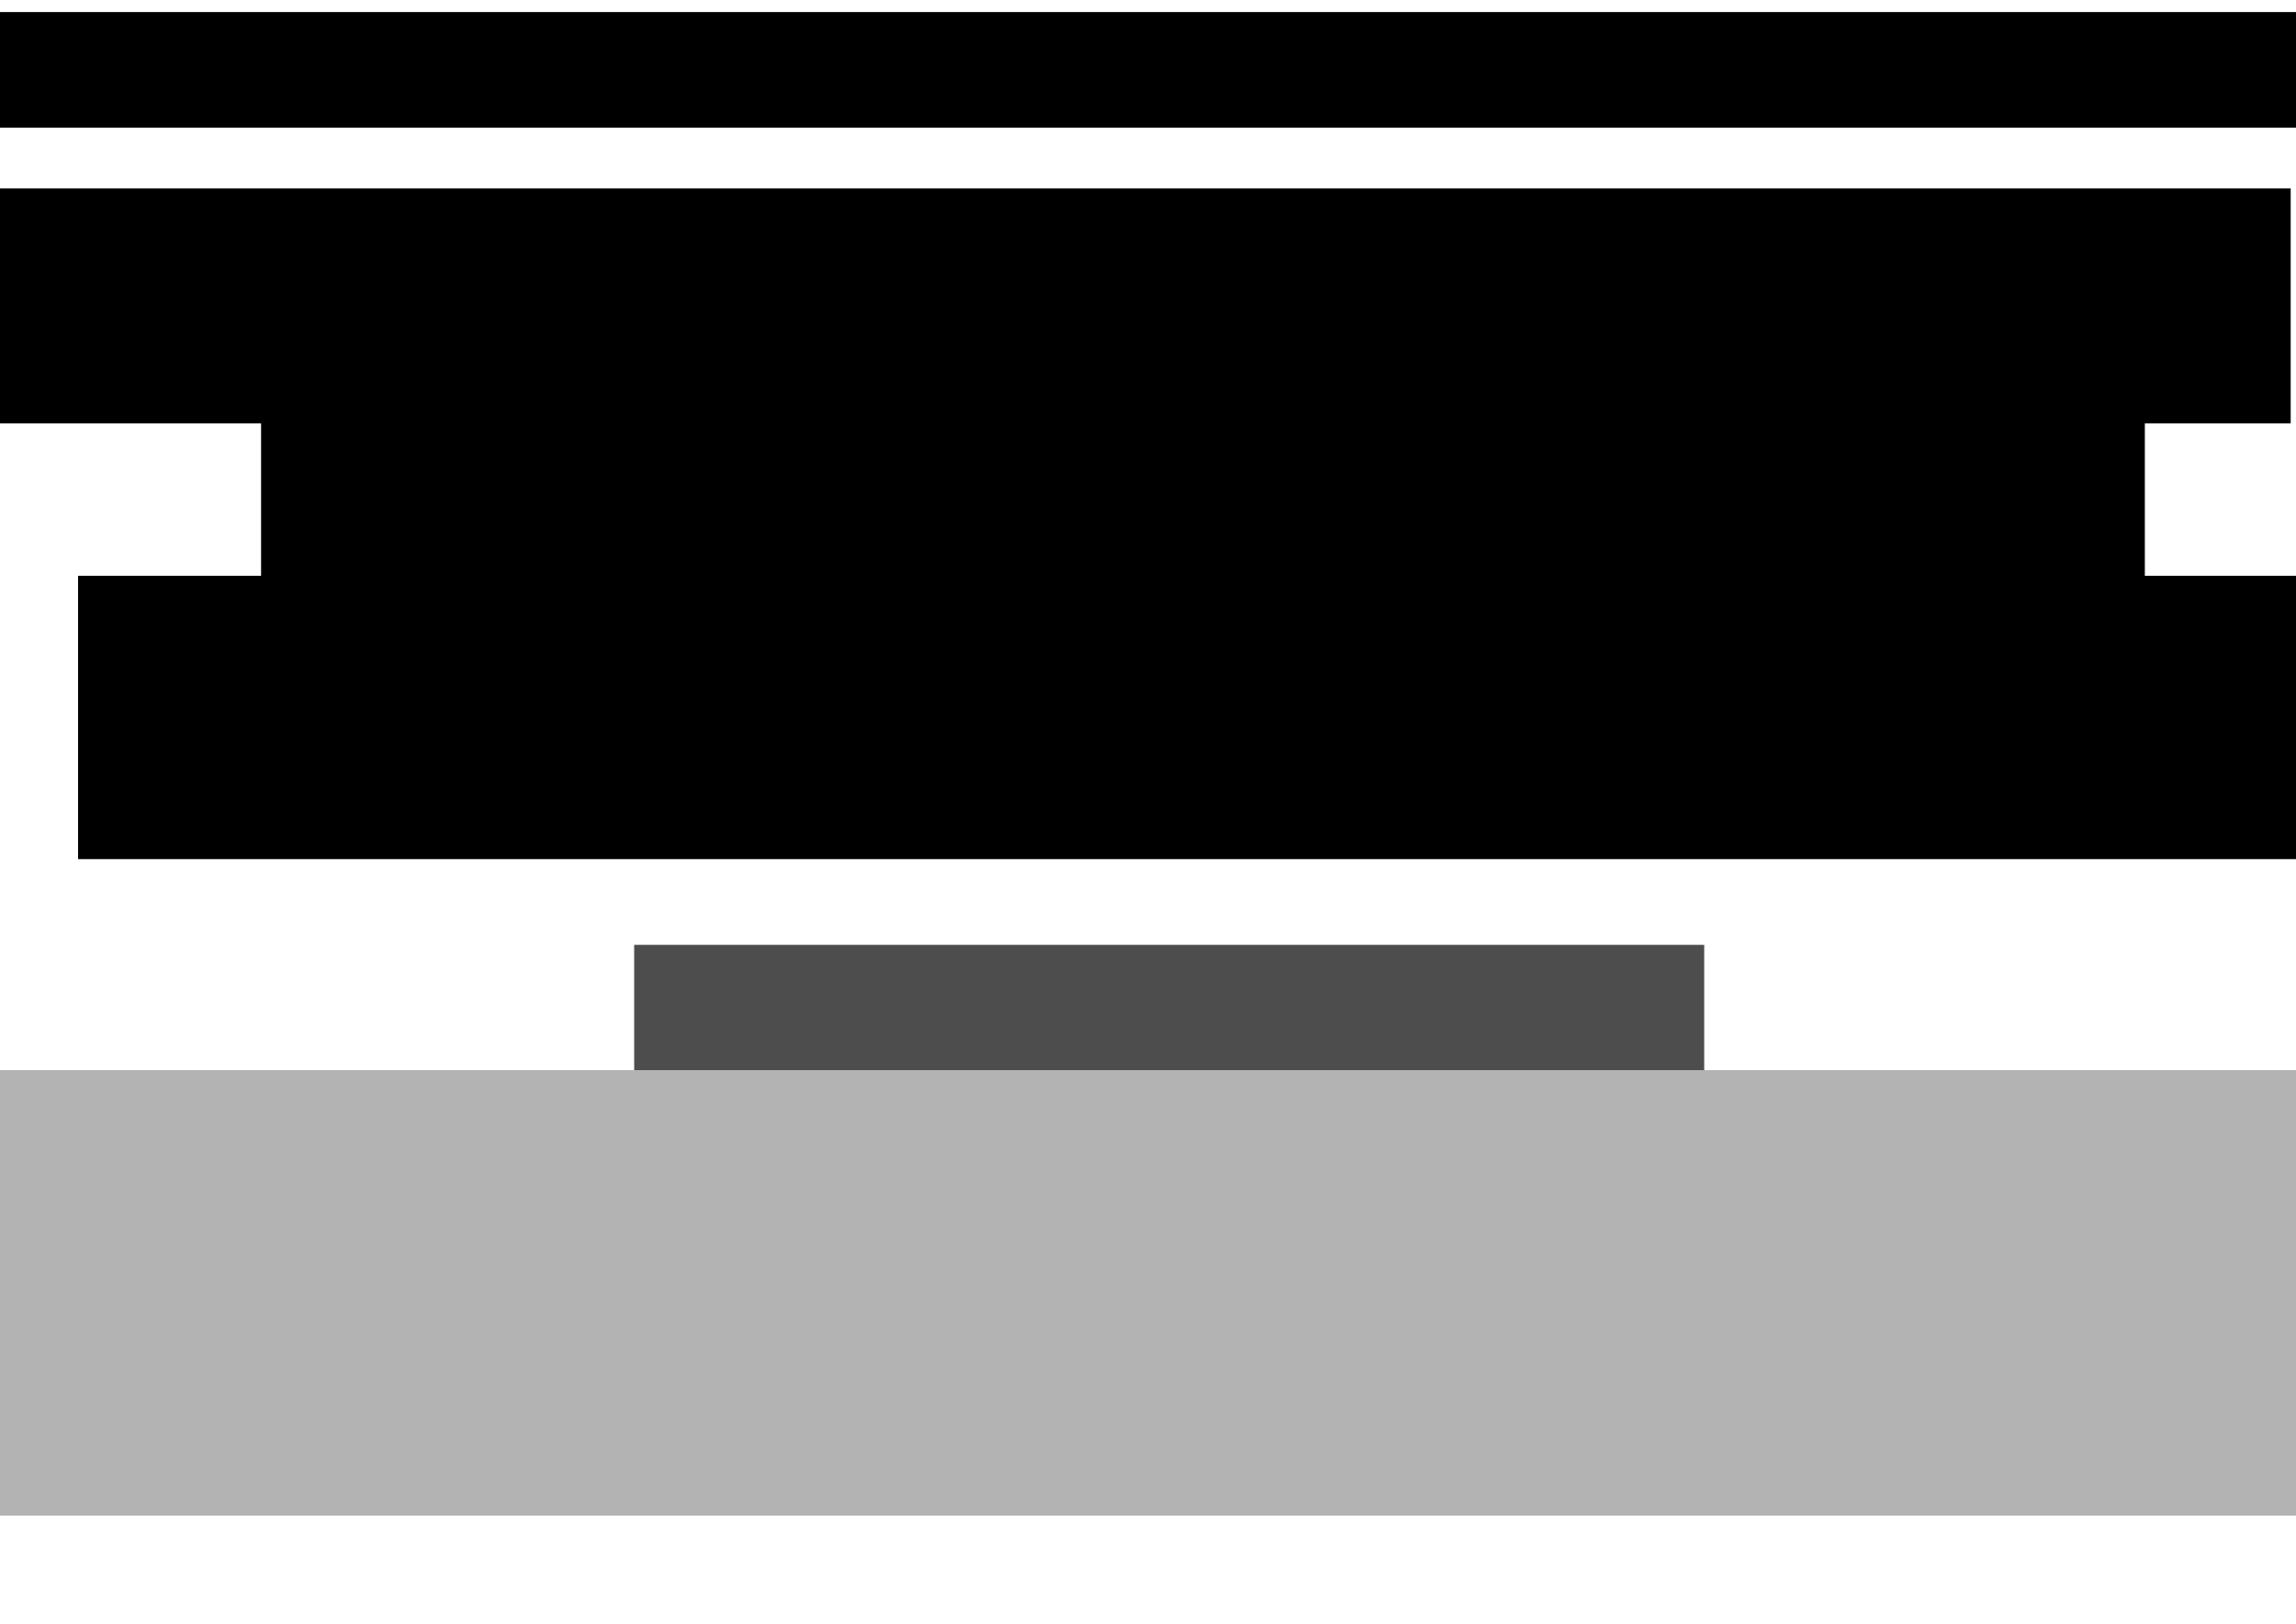 <?xml version="1.0" encoding="UTF-8" standalone="no"?>
<!-- Created with Inkscape (http://www.inkscape.org/) -->

<svg
   xmlns:dc="http://purl.org/dc/elements/1.1/"
   xmlns:cc="http://creativecommons.org/ns#"
   xmlns:rdf="http://www.w3.org/1999/02/22-rdf-syntax-ns#"
   xmlns:svg="http://www.w3.org/2000/svg"
   xmlns="http://www.w3.org/2000/svg"
   xmlns:sodipodi="http://sodipodi.sourceforge.net/DTD/sodipodi-0.dtd"
   xmlns:inkscape="http://www.inkscape.org/namespaces/inkscape"
   version="1.2"
   width="1052.362"
   height="744.094"
   id="svg3077"
   inkscape:version="0.48.4 r9939"
   sodipodi:docname="_model.svg">
  <sodipodi:namedview
     pagecolor="#ffffff"
     bordercolor="#666666"
     borderopacity="1"
     objecttolerance="10"
     gridtolerance="10"
     guidetolerance="10"
     inkscape:pageopacity="0"
     inkscape:pageshadow="2"
     inkscape:window-width="1855"
     inkscape:window-height="1056"
     id="namedview54"
     showgrid="false"
     inkscape:zoom="0.5853498"
     inkscape:cx="234.2402"
     inkscape:cy="321.65543"
     inkscape:window-x="65"
     inkscape:window-y="24"
     inkscape:window-maximized="1"
     inkscape:current-layer="svg3077" />
  <defs
     id="defs3" />
  <flowRoot
     transform="translate(-2.438,8)"
     id="document_title"
     xml:space="preserve"
     style="font-size:40px;font-style:normal;font-weight:normal;text-align:center;line-height:125%;letter-spacing:0px;word-spacing:0px;text-anchor:middle;fill:#000000;fill-opacity:1;stroke:none;font-family:Sans"><desc
       id="desc3145">${document_title}</desc><flowRegion
       id="flowRegion3024"><rect
         width="1055.779"
         height="52.96"
         x="-5.0819144e-06"
         y="-2.468"
         id="rect3026"
         style="text-align:center;text-anchor:middle" /></flowRegion><flowPara
       id="flowPara3028"
       style="font-size:21px;fill:#666666">Certificat edX DemoX  |Marque blanche</flowPara></flowRoot>  <flowRoot
     transform="translate(-2.438,0)"
     id="accomplishment_copy_name"
     xml:space="preserve"
     style="font-size:40px;font-style:normal;font-weight:normal;text-align:center;line-height:125%;letter-spacing:0px;word-spacing:0px;text-anchor:middle;fill:#000000;fill-opacity:1;stroke:none;font-family:Sans"><desc
       id="desc3147">${accomplishment_copy_name}</desc><flowRegion
       id="flowRegion3032"><rect
         width="1052.362"
         height="107.628"
         x="0"
         y="86.368"
         id="rect3034"
         style="text-align:center;text-anchor:middle" /></flowRegion><flowPara
       id="flowPara3036">Nom Prénom</flowPara></flowRoot>  <flowRoot
     transform="translate(3.487,0)"
     id="accomplishment_copy_description_full"
     xml:space="preserve"
     style="font-size:21px;font-style:normal;font-weight:normal;line-height:125%;letter-spacing:0px;word-spacing:0px;fill:#000000;fill-opacity:1;stroke:none;font-family:Sans"><desc
       id="desc3149">${accomplishment_copy_description_full}</desc><flowRegion
       id="flowRegion3048"><rect
         width="863.413"
         height="112.232"
         x="116.176"
         y="186.126"
         id="rect3050"
         style="font-size:21px" /></flowRegion><flowPara
       id="flowPara3054"> complété avec succès, a reçu une note de passage,  et a reçu u certificat de complétion Marque blanche honor </flowPara></flowRoot>  <flowRoot
     transform="translate(28.952,-130)"
     id="accomplishment_course_description"
     xml:space="preserve"
     style="font-size:40px;font-style:normal;font-weight:bold;line-height:125%;letter-spacing:0px;word-spacing:0px;fill:#000000;fill-opacity:1;stroke:none;font-family:Sans;-inkscape-font-specification:Sans Bold"><desc
       id="desc3153">${accomplishment_copy_course_org} ${course_number}: ${accomplishment_copy_course_name}</desc><flowRegion
       id="flowRegion3058"><rect
         width="1048.945"
         height="129.837"
         x="6.834"
         y="393.877"
         id="rect3060"
         style="font-weight:bold;-inkscape-font-specification:Sans Bold" /></flowRegion><flowPara
       id="flowPara3062">edX DemoX: Une Méthode pour réussir une opération et chantier de rénovation</flowPara></flowRoot>  <flowRoot
     transform="translate(232.587,-102.681)"
     id="accomplishment_copy_description"
     xml:space="preserve"
     style="font-size:21px;font-style:normal;font-weight:normal;line-height:125%;letter-spacing:0px;word-spacing:0px;fill:#4d4d4d;fill-opacity:1;stroke:none;font-family:Sans"><desc
       id="desc3151">${accomplishment_copy_course_description}</desc><flowRegion
       id="flowRegion3066"><rect
         width="490.444"
         height="64.468"
         x="58.085"
         y="535.672"
         id="rect3068"
         style="font-size:21px;fill:#4d4d4d" /></flowRegion><flowPara
       id="flowPara3070">${accomplishment_copy_course_description}</flowPara></flowRoot>  <rect
     width="1055.798"
     height="204.153"
     x="-5.2947371e-09"
     y="490.413"
     id="list-signatories"
     style="fill:#b3b3b3">
    <desc
       id="desc3159" />
    <title
       id="title3157">Signatories
        </title>
  </rect>
</svg>
